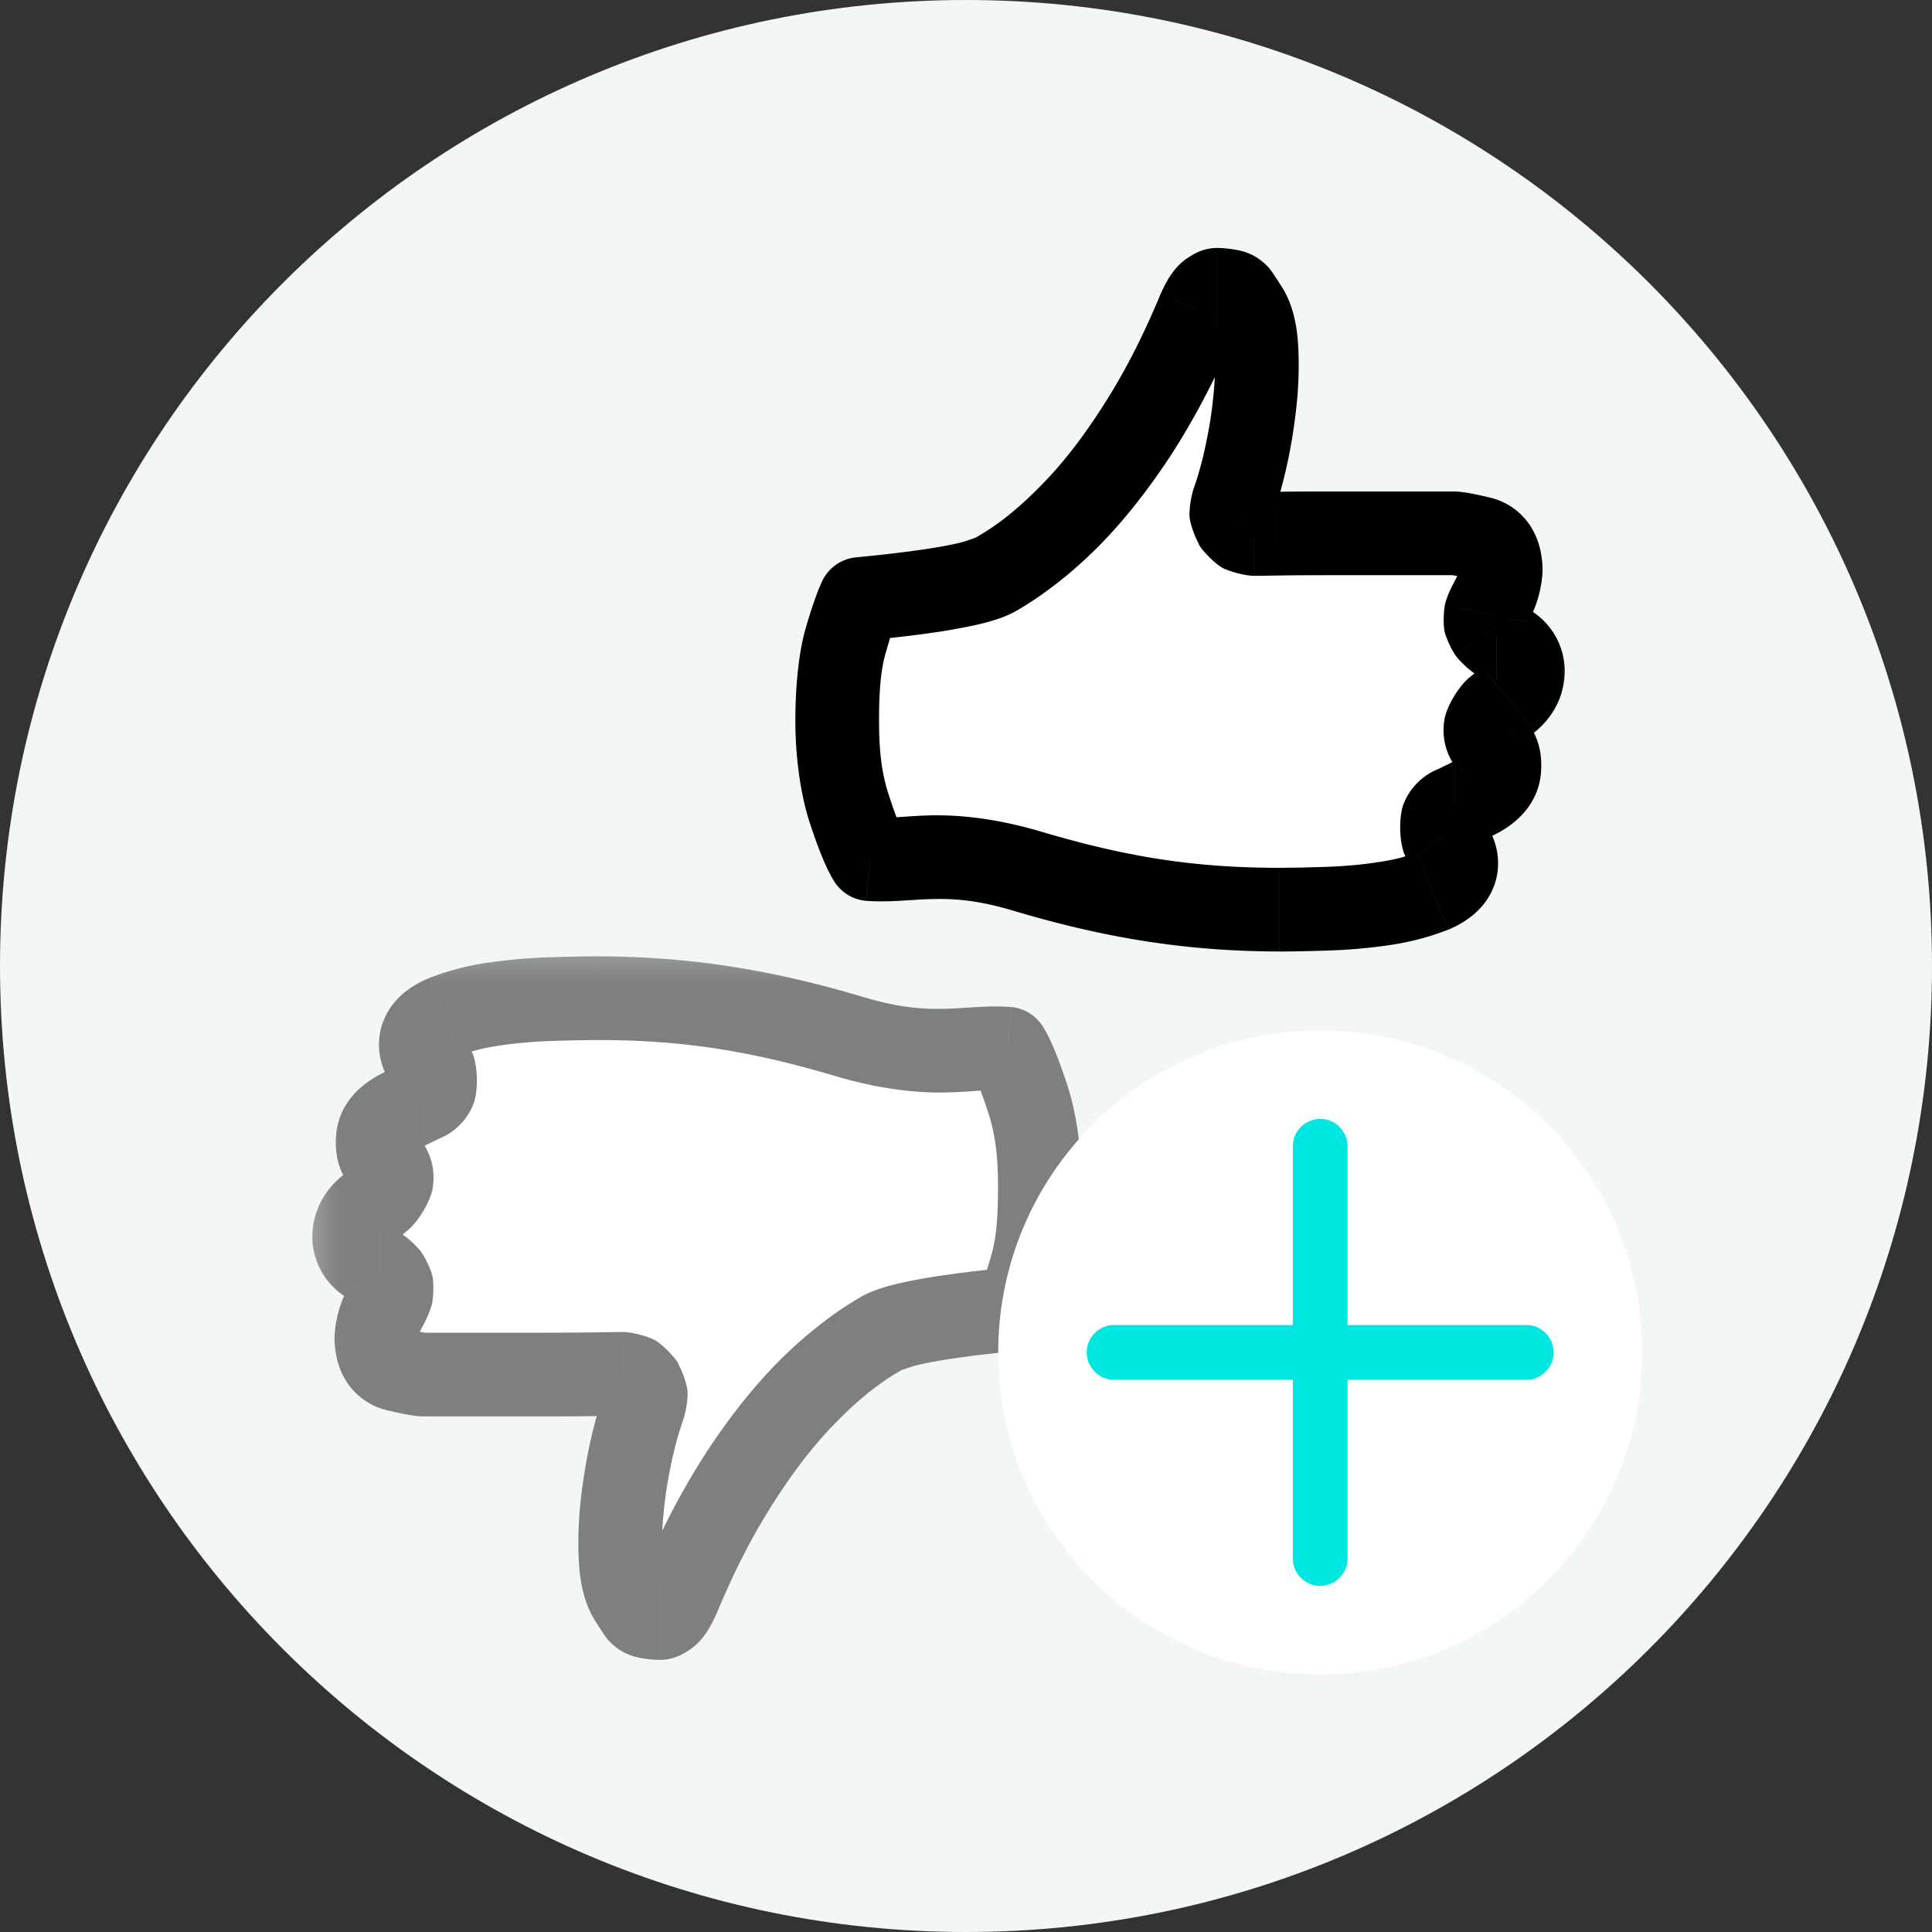 <svg width="60" height="60" viewBox="0 0 60 60" xmlns="http://www.w3.org/2000/svg" xmlns:xlink="http://www.w3.org/1999/xlink"><rect x="0" y="0" width="60" height="60" fill="#333333" stroke="none"/><title>icon</title><desc>Created using Figma</desc><use xlink:href="#a" fill="#F2F6F7"/><g transform="translate(-431 -1161)"><use xlink:href="#b" transform="rotate(180 231.647 605.625)" fill="#FFF"/><mask id="c"><path fill="#fff" transform="rotate(180 231.647 605.625)" d="M-2-2h25v23H-2z"/><use xlink:href="#b" transform="rotate(180 231.647 605.625)"/></mask><g mask="url(#c)"><use xlink:href="#d" transform="rotate(180 231.647 605.625)" fill="#7F7F7F"/></g></g><g transform="translate(-431 -1161)"><use xlink:href="#b" transform="translate(457 1170)" fill="#FFF"/><mask id="e"><path fill="#fff" transform="translate(457 1170)" d="M-2-2h25v23H-2z"/><use xlink:href="#b" transform="translate(457 1170)"/></mask><g mask="url(#e)"><use xlink:href="#d" transform="translate(457 1170)"/></g></g><use xlink:href="#f" transform="translate(31 32)" fill="#FFF"/><g transform="translate(34 35)" fill="#00E7E2"><use xlink:href="#g"/><use xlink:href="#h"/></g><defs><path id="a" fill-rule="evenodd" d="M30 60c16.569 0 30-13.431 30-30C60 13.431 46.569 0 30 0 13.431 0 0 13.431 0 30c0 16.569 13.431 30 30 30z"/><path id="b" fill-rule="evenodd" d="M1.01 17.682c1.232.1 2.333-.387 4.9.376 2.568.762 4.913 1.192 7.82 1.192.43 0 .946-.01 1.547-.032a14.94 14.94 0 0 0 1.74-.161 6.357 6.357 0 0 0 1.462-.387c.415-.172.658-.408.73-.71a.808.808 0 0 0-.172-.665l-.236-.3a.704.704 0 0 1-.011-.527.615.615 0 0 1 .355-.376c.014 0 .25-.115.709-.344.458-.23.694-.53.709-.902.014-.258-.036-.455-.15-.591-.116-.136-.173-.211-.173-.226a.622.622 0 0 1-.096-.494.737.737 0 0 1 .268-.451l.44-.365c.294-.244.441-.544.441-.903a.92.92 0 0 0-.408-.73c-.258-.186-.394-.28-.408-.28a.835.835 0 0 1-.344-.472.8.8 0 0 1 .129-.559l.172-.333c.114-.222.171-.469.171-.74-.014-.56-.232-.889-.655-.99-.422-.1-.698-.15-.827-.15h-3.749c-.666 0-1.239.004-1.719.011l-.72.011a.68.68 0 0 1-.343-.086.624.624 0 0 1-.237-.236.508.508 0 0 1-.118-.301.823.823 0 0 1 .054-.344c.172-.487.319-1.024.44-1.611.122-.587.208-1.164.258-1.73.05-.565.057-1.085.022-1.557-.036-.473-.133-.838-.29-1.096-.1-.158-.194-.3-.28-.43-.086-.129-.3-.193-.644-.193-.043 0-.115.036-.215.107-.1.072-.215.251-.344.538-.573 1.375-1.206 2.603-1.901 3.684-.695 1.081-1.418 1.998-2.17 2.75S5.66 8.422 4.9 8.852c-.759.43-3.49.68-4.191.752-.129.272-.28.709-.451 1.31C.086 11.516 0 12.34 0 13.384c0 1.06.125 1.974.376 2.74.25.766.462 1.286.634 1.558z"/><path id="d" d="M1.01 17.682l-1.1.694a1.3 1.3 0 0 0 .994.601l.106-1.295zm18.199.279l1.265.301.015-.075-1.28-.226zm-.172-.666l1.022-.803-1.022.803zm-.236-.3l-1.2.5c.045.108.105.21.178.302l1.022-.803zm.344-.903v-1.3a1.3 1.3 0 0 0-.5.1l.5 1.2zm1.418-1.246l-1.298-.072-.002.022 1.3.05zm-.323-.817h1.3a1.3 1.3 0 0 0-.235-.745l-1.065.745zm.172-.945l.812 1.015.018-.014-.83-1.001zm.44-.365l-.83-1 .83 1zm.441-.903h1.3c0-.02 0-.04-.002-.061l-1.298.061zm-.816-1.01l-.721 1.082a1.3 1.3 0 0 0 .72.219v-1.3zm-.344-.472l-1.282.214c.008.048.018.096.032.143l1.25-.357zm.129-.559l1.081.721a1.28 1.28 0 0 0 .074-.124l-1.155-.597zm.172-.333l-1.156-.596 1.156.596zm.171-.74h1.3v-.034l-1.3.033zm-6.95-1.129l.02 1.3-.02-1.3zm-.72.011v1.3h.02l-.02-1.3zm-.58-.322l1.13-.645a1.305 1.305 0 0 0-.13-.188l-1 .833zm-.064-.645l1.217.457.009-.024-1.226-.433zm.43-5.994l1.109-.678a1.49 1.49 0 0 0-.012-.02L12.72.623zm-1.483.022L10.053.11l-.015.034 1.2.5zM.71 9.604L.577 8.31a1.3 1.3 0 0 0-1.043.737l1.175.557zm.195 9.373c.776.054 1.424-.047 2.08-.056.689-.014 1.407.034 2.556.383l.74-2.493c-1.418-.413-2.534-.503-3.345-.49-.845.02-1.363.112-1.82.065l-.21 2.591zm4.636.327c2.635.78 5.165 1.24 8.19 1.246v-2.6c-2.79.005-4.95-.394-7.45-1.139l-.74 2.493zm8.19 1.246c.444 0 .982-.011 1.594-.033l-.093-2.598c-.592.02-1.084.031-1.5.031v2.6zm1.594-.033a16.838 16.838 0 0 0 1.891-.175l-.395-2.57c-.52.08-1.024.127-1.59.147l.094 2.598zm1.891-.175a8.26 8.26 0 0 0 1.76-.47l-.994-2.403c-.334.141-.67.23-1.161.303l.395 2.57zm1.76-.47c.617-.256 1.292-.742 1.499-1.61l-2.53-.602a.527.527 0 0 1 .123-.23c.028-.026.017-.004-.085.039l.994 2.402zm1.514-1.685a2.107 2.107 0 0 0-.43-1.695l-2.044 1.606a.486.486 0 0 1-.086-.363l2.56.452zm-.43-1.695l-.236-.301-2.044 1.606.236.301 2.044-1.606zm-.058.002a.59.59 0 0 1 .012.414l-2.446-.88c-.124.408-.11 1.062.034 1.466l2.4-1zm.012.414a.677.677 0 0 1-.369.384l-1-2.4a1.914 1.914 0 0 0-1.077 1.135l2.446.881zm-.869.484c.17 0 .301-.035.323-.04l.102-.03a2.262 2.262 0 0 0 .33-.146l.536-.265-1.163-2.326a49.776 49.776 0 0 1-.616.303l.01-.004a1.097 1.097 0 0 1 .16-.053 1.235 1.235 0 0 1 .319-.04v2.6zm1.29-.481c.703-.351 1.388-.996 1.427-2.015l-2.598-.1a.45.45 0 0 1 .09-.249c.033-.042.032-.018-.08.038l1.162 2.326zm1.426-1.993c.025-.44-.046-1.017-.453-1.5l-1.99 1.674c-.178-.212-.148-.394-.152-.318l2.595.144zm-.453-1.5a2.775 2.775 0 0 1-.09-.11c-.006-.008.008.01.029.043a1.147 1.147 0 0 1 .13.278c.02.06.064.207.064.4h-2.6c0 .327.129.567.133.576.023.046.064.117.083.147a2.82 2.82 0 0 0 .262.34l1.989-1.675zm-.102-.134a.7.7 0 0 1 .115.497l-2.553-.491c-.096.499-.012 1.028.308 1.485l2.13-1.491zm.115.497a.564.564 0 0 1-.196.318L19.6 12.07c-.312.276-.636.818-.733 1.22l2.553.492zm-.178.304l.44-.366-1.66-2-.44.364 1.66 2.002zm.44-.366c.57-.472.911-1.13.911-1.903h-2.6s0-.009.004-.025a.233.233 0 0 1 .018-.05c.018-.038.032-.043.008-.023l1.66 2.001zm.91-1.964a2.218 2.218 0 0 0-.946-1.723l-1.522 2.108a.393.393 0 0 1-.13-.262l2.597-.123zm-.946-1.723a17.06 17.06 0 0 0-.323-.228 2.54 2.54 0 0 0-.236-.146 2.381 2.381 0 0 0-.13-.06c-.014-.005-.214-.091-.48-.091v2.6a1.293 1.293 0 0 1-.651-.178c-.003 0 .004.003.03.02l.268.19 1.522-2.107zm-.448-.307c.034.023.077.06.115.113l-2.103 1.53c.132.17.37.397.546.52l1.442-2.163zm.115.113c.039.053.06.103.07.139l-2.5.714c.063.205.205.5.327.676l2.103-1.53zm.102.282a.565.565 0 0 1 0 .207l-2.543-.545c-.04.211-.05.548-.021.766l2.564-.428zm0 .207a.497.497 0 0 1-.072.17L19.18 9.053c-.12.19-.255.51-.308.728l2.543.545zm.002.045l.172-.333-2.31-1.193-.172.333 2.31 1.193zm.172-.333c.18-.37.308-.918.317-1.338h-2.6c.008.125.022.071-.028.145l2.31 1.193zm.316-1.371c-.01-.427-.102-.915-.39-1.351a2.061 2.061 0 0 0-1.265-.869l-.6 2.53a.46.46 0 0 1-.145-.067.576.576 0 0 1-.158-.157c-.07-.107-.045-.151-.041-.02l2.599-.066zm-1.655-2.22c-.384-.091-.816-.186-1.127-.186v2.6c-.043 0-.06-.003-.036 0 .03.004.053.007.107.017.117.021.258.052.456.099l.6-2.53zm-1.127-.186h-3.749v2.6h3.749v-2.6zm-3.749 0c-.67 0-1.253.004-1.738.011l.039 2.6c.474-.007 1.037-.01 1.699-.01v-2.6zm-1.738.011l-.72.011.039 2.6.72-.01-.04-2.6zm-.7.011c.07 0 .182.018.3.085l-1.29 2.258c.261.135.702.247.99.257v-2.6zm.3.085c.102.058.19.146.248.248l-2.257 1.29c.153.244.475.567.72.72l1.29-2.258zm.118.06c.11.133.171.297.18.45l-2.594.163c.035.315.225.796.417 1.052l1.997-1.665zm.18.45a.478.478 0 0 1-.026.195l-2.434-.913c-.083.24-.143.625-.134.881l2.595-.162zm-.017.17a14.33 14.33 0 0 0 .487-1.78l-2.545-.527c-.113.548-.237 1-.394 1.443l2.452.865zm.487-1.78a16.95 16.95 0 0 0 .28-1.878l-2.59-.23c-.046.528-.12 1.03-.236 1.581l2.546.528zm.28-1.878c.054-.614.062-1.24.023-1.77l-2.593.196c.033.415.027.827-.02 1.345l2.59.23zm.023-1.77c-.043-.573-.168-1.17-.477-1.676l-2.219 1.356c0-.001.02.032.044.122.023.09.046.218.06.394l2.592-.196zm-.49-1.696a26.558 26.558 0 0 0-.294-.453L11.36.914c.082.123.167.255.264.407l2.194-1.396zm-.294-.453a1.687 1.687 0 0 0-.934-.669 3.484 3.484 0 0 0-.792-.103v2.6c.105 0 .105.012.045-.006a.923.923 0 0 1-.482-.38l2.163-1.442zM11.797-1.3c-.33 0-.581.121-.667.164-.09.047-.22.127-.304.186l1.512 2.115c.02-.015.002 0-.046.025a1.174 1.174 0 0 1-.495.11v-2.6zm-.97.35c-.422.3-.656.798-.774 1.061l2.37 1.067a2.448 2.448 0 0 1 .093-.182c.005-.007-.003.006-.025.031a.941.941 0 0 1-.154.138L10.828-.95zM10.037.145C9.487 1.47 8.906 2.598 8.243 3.626l2.188 1.406c.726-1.134 1.413-2.464 2.007-3.887l-2.4-1zM8.243 3.626c-.66 1.03-1.296 1.837-1.995 2.534l1.838 1.838c.805-.807 1.615-1.833 2.345-2.966L8.243 3.626zM6.248 6.16c-.695.698-1.311 1.181-1.988 1.56l1.28 2.263c.842-.48 1.737-1.178 2.546-1.985L6.248 6.16zM4.26 7.72c.064-.045-.198.08-.525.153-.338.077-.721.142-1.138.202-.833.121-1.664.199-2.02.235l.264 2.587c.346-.036 1.231-.119 2.129-.249a18.28 18.28 0 0 0 1.342-.24c.383-.087.86-.216 1.229-.425L4.26 7.72zM-.466 9.047c-.158.338-.344.875-.526 1.51l2.5.714c.162-.568.276-.905.376-1.111l-2.35-1.113zm-.526 1.51c-.198.712-.306 1.715-.308 2.828h2.6c-.002-.978.062-1.622.208-2.114l-2.5-.714zm-.308 2.828c.003 1.148.158 2.264.44 3.143l2.472-.808c-.22-.654-.315-1.364-.312-2.335h-2.6zm.44 3.143c.25.761.502 1.423.77 1.848l2.199-1.389c-.076-.12-.245-.495-.497-1.267l-2.472.808z"/><path id="f" fill-rule="evenodd" d="M10 20c5.523 0 10-4.477 10-10S15.523 0 10 0 0 4.477 0 10s4.477 10 10 10z"/><path id="g" fill-rule="evenodd" d="M13.4 6.4c.162 0 .303.06.422.178.119.119.178.26.178.422 0 .162-.06.303-.178.422a.577.577 0 0 1-.422.178H7.6v5.8c0 .162-.06.303-.178.422A.577.577 0 0 1 7 14a.577.577 0 0 1-.422-.178.577.577 0 0 1-.178-.422V7.6H.6a.577.577 0 0 1-.422-.178A.577.577 0 0 1 0 7c0-.162.06-.303.178-.422A.577.577 0 0 1 .6 6.4h5.8V.6c0-.163.06-.303.178-.422A.577.577 0 0 1 7 0c.162 0 .303.06.422.178.119.119.178.26.178.422v5.8h5.8z"/><path id="h" d="M7.6 7.6v-.25h-.25v.25h.25zm-1.2 0h.25v-.25H6.4v.25zm0-1.2v.25h.25V6.4H6.4zm1.2 0h-.25v.25h.25V6.4zm5.8.25c.094 0 .171.031.245.105L14 6.4a.827.827 0 0 0-.599-.251v.5zm.245.105A.327.327 0 0 1 13.75 7h.5a.827.827 0 0 0-.251-.599l-.354.354zM13.75 7a.327.327 0 0 1-.105.245L14 7.6A.827.827 0 0 0 14.25 7h-.5zm-.105.245a.327.327 0 0 1-.245.105v.5a.827.827 0 0 0 .599-.251l-.354-.354zm-.245.105H7.6v.5h5.8v-.5zm-6.05.25v5.8h.5V7.6h-.5zm0 5.8a.327.327 0 0 1-.105.245L7.6 14a.827.827 0 0 0 .251-.599h-.5zm-.105.245A.327.327 0 0 1 7 13.75v.5a.827.827 0 0 0 .599-.251l-.354-.354zM7 13.75a.327.327 0 0 1-.245-.105L6.4 14A.827.827 0 0 0 7 14.25v-.5zm-.245-.105a.327.327 0 0 1-.105-.245h-.5c0 .231.087.435.251.599l.354-.354zM6.65 13.4V7.6h-.5v5.8h.5zM6.4 7.35H.6v.5h5.8v-.5zm-5.8 0a.327.327 0 0 1-.245-.105L0 7.6A.826.826 0 0 0 .6 7.85v-.5zm-.245-.105A.327.327 0 0 1 .25 7h-.5c0 .231.087.435.251.599l.354-.354zM.25 7c0-.094.031-.171.105-.245L0 6.4A.826.826 0 0 0-.25 7h.5zm.105-.245A.327.327 0 0 1 .6 6.65v-.5a.826.826 0 0 0-.599.251l.354.354zM.6 6.65h5.8v-.5H.6v.5zm6.05-.25V.6h-.5v5.8h.5zm0-5.8c0-.094.031-.171.105-.245L6.4 0A.826.826 0 0 0 6.15.6h.5zm.105-.245A.327.327 0 0 1 7 .25v-.5a.826.826 0 0 0-.599.251l.354.354zM7 .25c.094 0 .171.031.245.105L7.6 0A.826.826 0 0 0 7-.25v.5zm.245.105A.327.327 0 0 1 7.35.6h.5a.826.826 0 0 0-.251-.599l-.354.354zM7.35.6v5.8h.5V.6h-.5zm.25 6.05h5.8v-.5H7.6v.5z"/></defs></svg>
